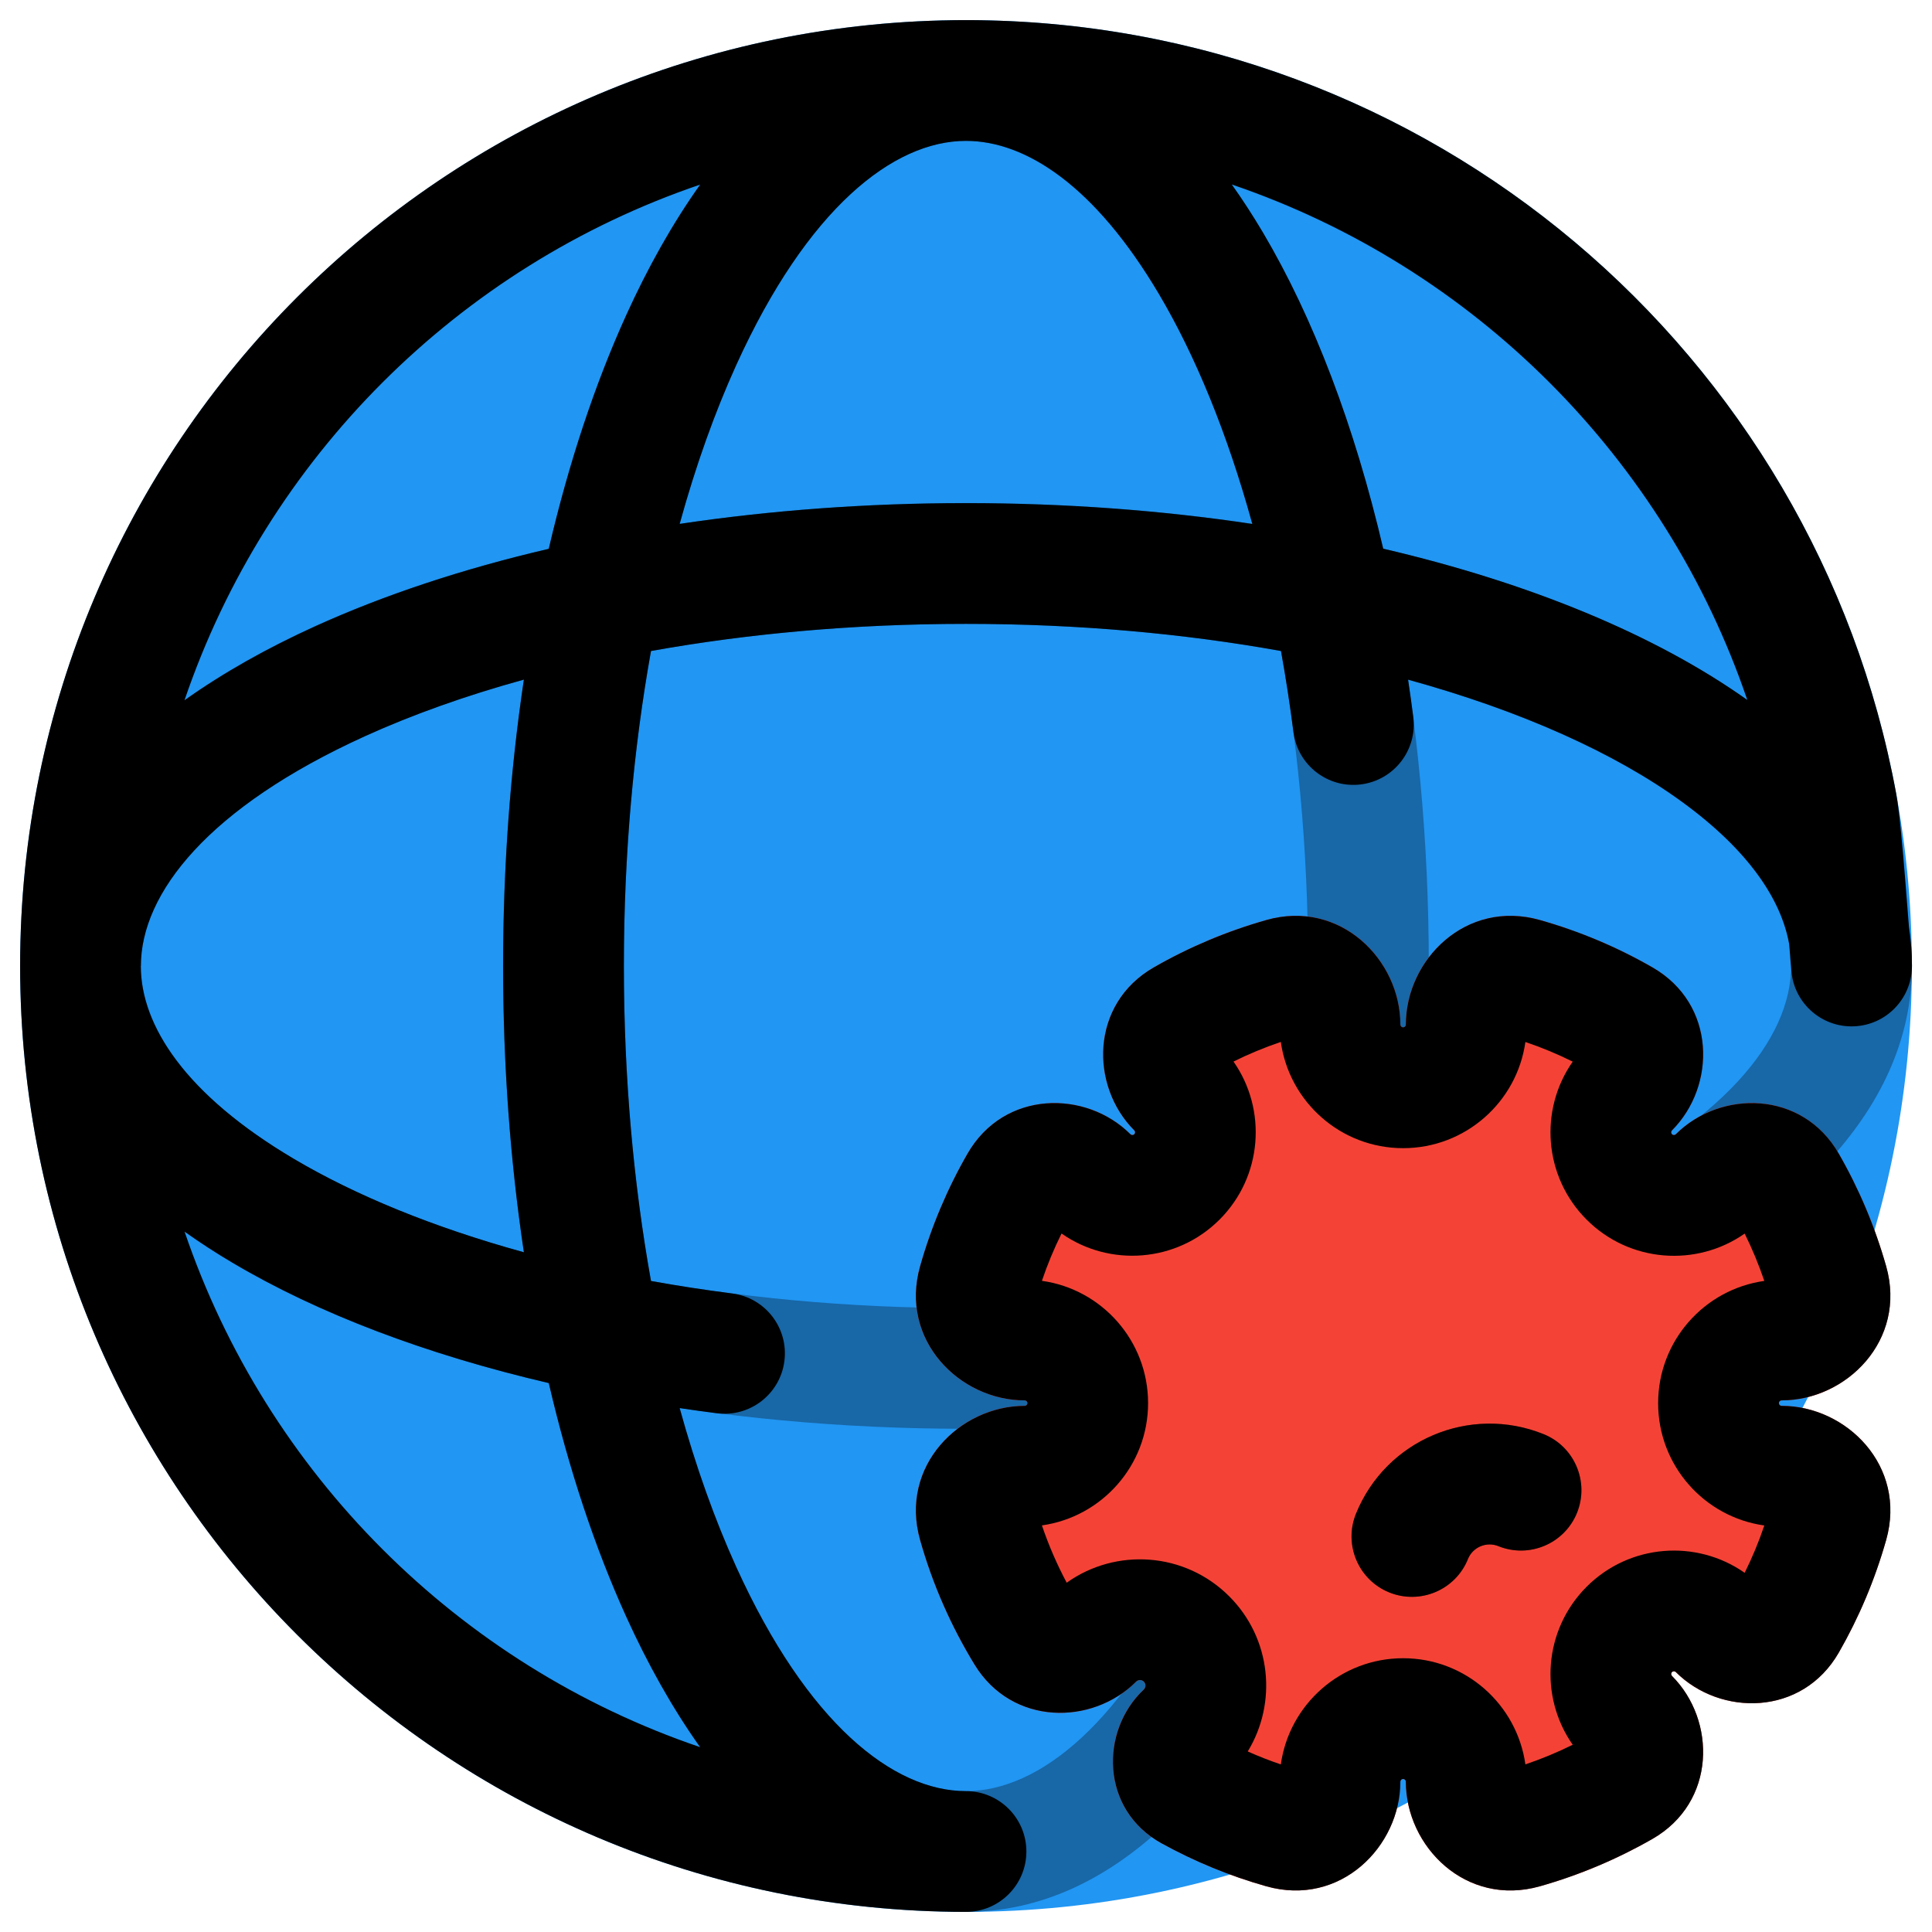 <svg fill="none" height="512" viewBox="0 0 24 24" width="512" xmlns="http://www.w3.org/2000/svg"><g clip-rule="evenodd" fill-rule="evenodd"><path d="m12 .25c-6.489 0-11.75 5.261-11.75 11.75 0 6.489 5.261 11.75 11.75 11.75 6.489 0 11.75-5.261 11.75-11.75 0-6.489-5.261-11.75-11.75-11.75z" fill="#2196f3"/><path d="m9.147 4.532c-.851 1.873-1.397 4.512-1.397 7.468 0 2.956.546 5.595 1.397 7.468.882 1.94 1.947 2.782 2.853 2.782s1.971-.842 2.853-2.782c.851-1.873 1.397-4.512 1.397-7.468 0-2.956-.546-5.595-1.397-7.468-.882-1.94-1.947-2.782-2.853-2.782s-1.971.842-2.853 2.782zm-1.366-.621c.928-2.041 2.363-3.661 4.218-3.661s3.291 1.621 4.218 3.661c.959 2.109 1.532 4.969 1.532 8.089 0 3.119-.573 5.98-1.532 8.088-.928 2.041-2.363 3.662-4.218 3.662s-3.291-1.621-4.218-3.662c-.958-2.109-1.532-4.969-1.532-8.088 0-3.119.573-5.98 1.532-8.089z" fill="#1867a7"/><path d="m19.468 9.147c-1.873-.851-4.512-1.397-7.468-1.397-2.956 0-5.595.546-7.468 1.397-1.94.882-2.782 1.947-2.782 2.853s.842 1.971 2.782 2.853c1.873.851 4.512 1.397 7.468 1.397 2.956 0 5.595-.546 7.468-1.397 1.94-.882 2.782-1.947 2.782-2.853s-.842-1.971-2.782-2.853zm.621-1.366c2.041.928 3.662 2.363 3.662 4.218s-1.621 3.291-3.662 4.218c-2.109.959-4.969 1.532-8.088 1.532-3.119 0-5.98-.573-8.089-1.532-2.041-.928-3.661-2.363-3.661-4.218s1.621-3.291 3.661-4.218c2.109-.958 4.969-1.532 8.089-1.532 3.119 0 5.98.573 8.088 1.532z" fill="#1867a7"/><path d="m17.396 12.728c0-.805-.746-1.559-1.666-1.299-.494.14-.962.338-1.397.588-.795.456-.794 1.474-.243 2.025.013.013.013.034 0 .048-.013.013-.035.013-.048 0-.551-.551-1.57-.551-2.025.243-.25.435-.448.904-.588 1.397-.26.919.494 1.666 1.299 1.666.019 0 .034.015.034.034s-.015.034-.034.034c-.805 0-1.559.746-1.299 1.666.156.551.385 1.07.676 1.547.468.767 1.464.756 2.007.213.027-.027.07-.027.097 0 .027.027.027.072-.002.099-.545.512-.539 1.491.223 1.91.407.224.843.404 1.299.533.919.26 1.666-.494 1.666-1.299 0-.019.015-.034.034-.034s.034.015.034.034c0 .805.747 1.559 1.666 1.299.494-.14.962-.338 1.397-.588.795-.456.794-1.474.243-2.025-.013-.013-.013-.035 0-.048.013-.013.035-.013.048 0 .551.551 1.57.551 2.025-.243.25-.435.448-.904.588-1.398.26-.919-.494-1.666-1.299-1.666-.019 0-.034-.015-.034-.034s.015-.034.034-.034c.805 0 1.559-.747 1.299-1.666-.14-.494-.338-.962-.588-1.397-.456-.795-1.474-.794-2.025-.243-.013.013-.034.013-.048 0-.013-.013-.013-.035 0-.048.551-.551.551-1.57-.243-2.025-.435-.25-.904-.448-1.397-.588-.919-.26-1.666.494-1.666 1.299 0 .019-.015.034-.034.034s-.034-.015-.034-.034z" fill="#f44336"/><path d="m18.235 19.367c.06-.149.23-.221.379-.161.384.155.821-.03.977-.414.155-.384-.03-.821-.414-.977-.917-.371-1.961.072-2.332.989-.155.384.03.821.414.977.384.155.821-.03.977-.414z" fill="#aa2b21"/><path d="m8.087 15.913c-.216-1.203-.337-2.523-.337-3.913s.121-2.71.337-3.913c1.203-.216 2.523-.337 3.913-.337 1.395 0 2.713.121 3.913.337.059.327.111.664.155 1.009.053.411.429.701.84.648.411-.053.701-.429.648-.84-.02-.155-.041-.309-.064-.461 1.406.387 2.574.913 3.406 1.52.82.598 1.228 1.204 1.328 1.763.011.147.021.268.028.341.037.413.402.717.814.68.393-.035.688-.368.683-.756-0-.154-.012-.306-.035-.454l-.002-.02c-.013-.171-.029-.373-.046-.582-.032-.398-.073-.86-.112-1.071-1.005-5.47-5.796-9.614-11.556-9.614-6.489 0-11.75 5.261-11.75 11.75 0 6.489 5.261 11.75 11.75 11.75.414 0 .75-.336.75-.75s-.336-.75-.75-.75c-.906 0-1.971-.842-2.853-2.782-.267-.588-.504-1.251-.704-1.976.152.023.306.044.461.064.411.053.787-.237.84-.648.053-.411-.237-.787-.648-.84-.345-.044-.681-.096-1.008-.155zm1.06-11.381c.882-1.94 1.947-2.782 2.853-2.782.745 0 1.602.56 2.396 1.901.455.768.852 1.737 1.161 2.858-1.127-.169-2.324-.259-3.557-.259-1.236 0-2.432.09-3.557.258.2-.725.437-1.388.704-1.976zm-2.33 2.285c.25-1.071.575-2.05.964-2.906.265-.583.571-1.132.917-1.618-3.006 1.022-5.384 3.4-6.406 6.406.486-.346 1.035-.652 1.618-.917.856-.389 1.836-.715 2.906-.964zm-5.068 5.183c0.0.745.561 1.602 1.901 2.395.768.455 1.737.852 2.858 1.161-.168-1.124-.258-2.32-.258-3.557s.09-2.432.258-3.557c-.725.2-1.388.437-1.976.704-1.94.882-2.782 1.948-2.782 2.854zm5.068 5.181c-1.519-.354-2.863-.863-3.931-1.496-.205-.121-.403-.25-.593-.385 1.022 3.005 3.4 5.383 6.405 6.404-.346-.486-.652-1.035-.917-1.618-.389-.856-.715-1.835-.964-2.906zm14.889-8.485c-1.022-3.004-3.4-5.382-6.404-6.404.135.189.263.388.385.593.632 1.068 1.141 2.412 1.496 3.931 1.819.424 3.382 1.069 4.524 1.88z" fill="#000"/></g><path d="m18.614 19.207c-.149-.06-.319.012-.379.161-.155.384-.593.569-.977.414-.384-.155-.569-.593-.414-.977.371-.917 1.415-1.36 2.332-.989.384.155.569.593.414.977-.155.384-.593.569-.977.414z" fill="#000"/><path clip-rule="evenodd" d="m15.73 11.429c.919-.26 1.666.494 1.666 1.299 0 .019.015.034.034.034s.034-.015.034-.034c0-.805.746-1.559 1.666-1.299.494.14.962.338 1.397.588.795.456.794 1.474.243 2.025-.013.013-.013.034 0 .048.013.013.035.013.048 0 .551-.551 1.57-.551 2.025.243.25.435.448.904.588 1.397.26.919-.494 1.666-1.299 1.666-.019 0-.034.015-.034.034s.015.034.034.034c.805 0 1.559.746 1.299 1.666-.14.494-.338.962-.588 1.398-.456.795-1.474.794-2.025.243-.013-.013-.034-.013-.048 0-.013.013-.013.034 0 .048.551.551.551 1.57-.243 2.025-.435.249-.904.448-1.397.588-.919.26-1.666-.494-1.666-1.299 0-.019-.015-.034-.034-.034s-.034.015-.034.034c0 .805-.746 1.559-1.666 1.299-.457-.129-.892-.309-1.299-.533-.762-.419-.768-1.397-.223-1.91.028-.027.029-.071.002-.099-.027-.027-.07-.027-.097 0-.542.543-1.539.553-2.007-.213-.291-.477-.521-.997-.676-1.547-.26-.919.494-1.666 1.299-1.666.019 0 .034-.015.034-.034s-.015-.034-.034-.034c-.805 0-1.559-.747-1.299-1.666.14-.494.338-.962.588-1.397.456-.795 1.474-.794 2.025-.243.013.013.034.013.048 0 .013-.013.013-.035 0-.048-.551-.551-.551-1.57.243-2.025.435-.25.904-.448 1.397-.588zm.181 1.514c-.202.069-.399.15-.588.244.419.598.361 1.429-.173 1.963-.534.534-1.365.592-1.963.173-.094.189-.176.386-.244.588.745.104 1.319.745 1.319 1.519s-.574 1.414-1.319 1.519c.084.247.187.485.308.712.613-.437 1.469-.381 2.019.169.524.524.598 1.324.23 1.927.134.06.271.114.411.161.104-.745.745-1.319 1.519-1.319s1.414.573 1.519 1.319c.202-.069.399-.15.588-.244-.419-.598-.361-1.429.173-1.963.534-.534 1.365-.592 1.963-.173.094-.189.176-.386.244-.588-.745-.104-1.319-.745-1.319-1.519s.573-1.414 1.319-1.519c-.069-.202-.15-.399-.244-.588-.598.419-1.429.361-1.963-.173-.534-.534-.592-1.365-.173-1.963-.189-.094-.386-.176-.588-.244-.104.745-.745 1.319-1.519 1.319s-1.414-.574-1.519-1.319z" fill="#000" fill-rule="evenodd"/></svg>